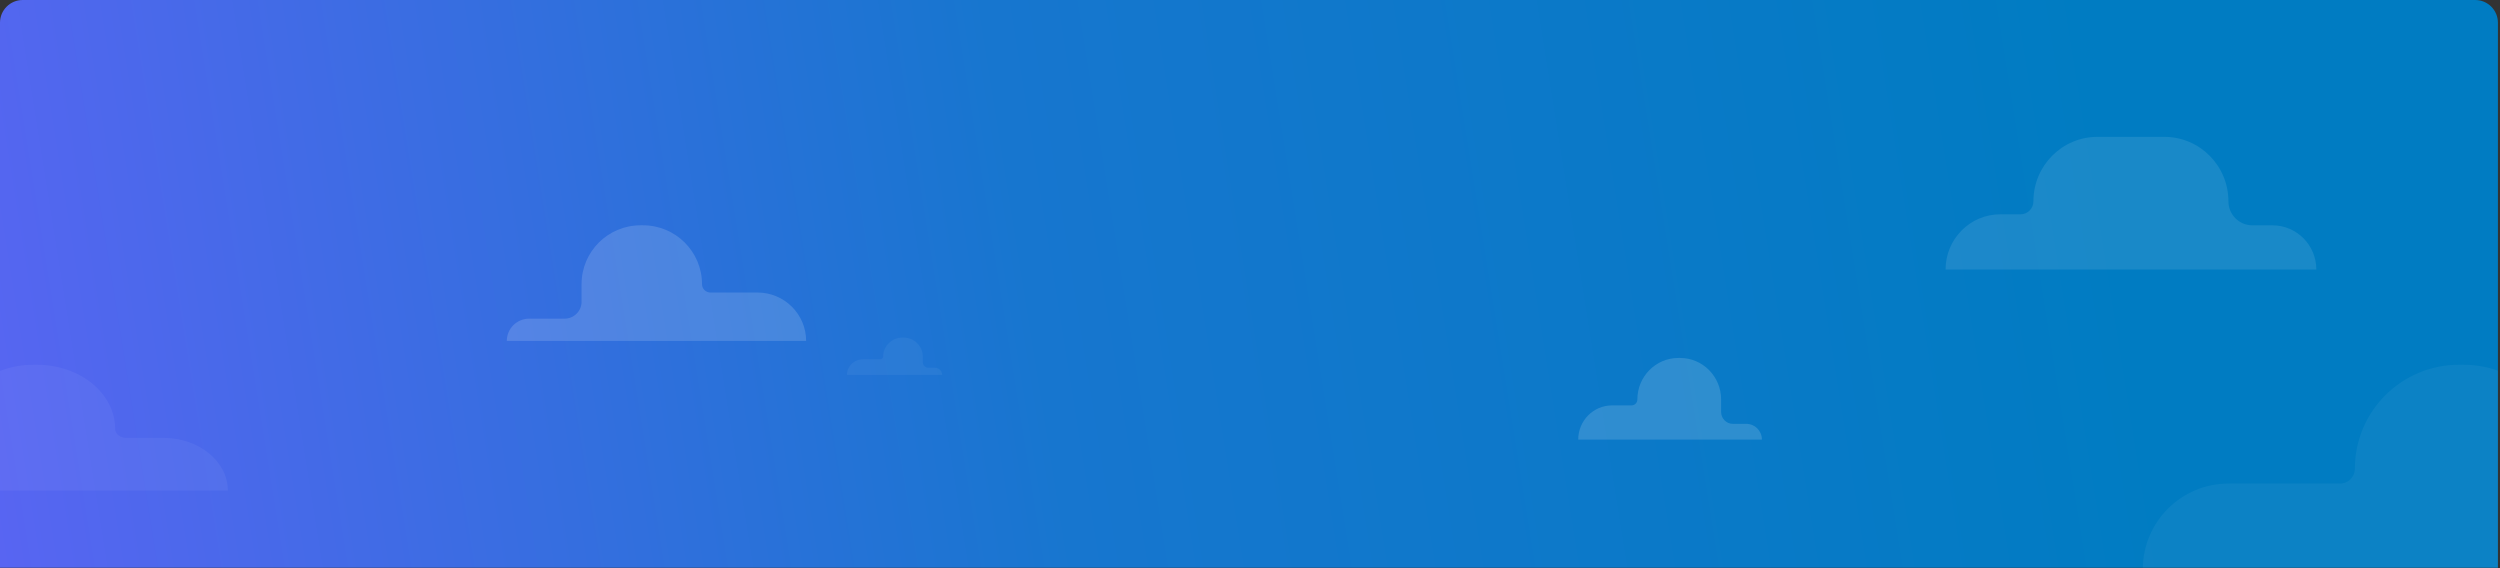 <svg viewBox="0 0 735 167" fill="none" xmlns="http://www.w3.org/2000/svg">
    <rect x="0" y="0" width="735" height="167" fill="#333333" stroke="none"/>
    <g clip-path="url(#clip0_120_6158)">
        <path
            d="M0 6.676C0 2.989 2.989 0 6.676 0H727.712C731.399 0 734.388 2.989 734.388 6.676V166.906H0V6.676Z"
            fill="url(#paint0_linear_120_6158)"
        />
        <path
            d="M655.155 59.201C655.155 48.72 646.726 40.237 636.31 40.237H616.666C606.25 40.237 597.821 48.72 597.821 59.201C597.821 61.297 596.125 63.004 594.042 63.004H588.156C579.218 62.979 572 70.267 572 79.237H597.845H655.179H681C681 72.047 675.211 66.245 668.09 66.245H662.179C658.304 66.245 655.155 63.077 655.155 59.201Z"
            fill="white"
            fill-opacity="0.1"
        />
        <path
            d="M518 129.237H464C464 123.693 468.453 119.189 473.935 119.189H479.665C480.615 119.189 481.386 118.408 481.386 117.447C481.386 110.702 486.789 105.237 493.459 105.237H493.934C500.604 105.237 506.007 110.702 506.007 117.447V121.111C506.007 123.032 507.55 124.613 509.47 124.613H513.408C515.942 124.593 518 126.675 518 129.237Z"
            fill="white"
            fill-opacity="0.15"
        />
        <path
            d="M149 100.237H237C237 92.382 230.595 86.002 222.711 86.002C214.826 86.002 208.867 86.002 208.867 86.002C207.501 86.002 206.39 84.896 206.39 83.535C206.39 73.979 198.62 66.237 189.027 66.237H188.344C178.751 66.237 170.981 73.979 170.981 83.535V88.724C170.981 91.447 168.76 93.687 165.999 93.687C163.238 93.687 155.604 93.687 155.604 93.687C151.96 93.659 149 96.608 149 100.237Z"
            fill="white"
            fill-opacity="0.15"
        />
        <path
            d="M277 110.237H249C249 107.696 251.111 105.632 253.71 105.632H258.826C259.277 105.632 259.642 105.274 259.642 104.834C259.642 101.742 262.204 99.237 265.366 99.237H265.591C268.753 99.237 271.314 101.742 271.314 104.834V106.513C271.314 107.393 272.046 108.118 272.956 108.118H274.823C276.024 108.109 277 109.063 277 110.237Z"
            fill="white"
            fill-opacity="0.05"
        />
        <path
            d="M785.223 167.324H630C630 153.442 641.297 142.167 655.205 142.167H687.969C690.379 142.167 692.337 140.212 692.337 137.807C692.337 120.918 706.044 107.237 722.965 107.237H724.17C741.09 107.237 754.797 120.918 754.797 137.807V146.977C754.797 151.788 758.713 155.747 763.583 155.747H773.575C780.001 155.697 785.223 160.909 785.223 167.324Z"
            fill="white"
            fill-opacity="0.05"
        />
        <path
            d="M-36 144.237H67C67 135.689 58.506 128.746 48.05 128.746H37.121C35.309 128.746 33.837 127.543 33.837 126.061C33.837 115.662 23.531 107.237 10.81 107.237H9.904C-2.818 107.237 -13.124 115.662 -13.124 126.061V131.709C-13.124 134.671 -16.068 137.109 -19.73 137.109H-27.242C-32.074 137.078 -36 140.287 -36 144.237Z"
            fill="white"
            fill-opacity="0.05"
        />
    </g>
    <defs>
        <linearGradient id="paint0_linear_120_6158" x1="734" y1="0.237" x2="-7.695" y2="118.753" gradientUnits="userSpaceOnUse">
            <stop offset="0.158" stop-color="#007CC2"/>
            <stop offset="0.584" stop-color="#1776CF"/>
            <stop offset="1" stop-color="#5865F2"/>
        </linearGradient>
        <clipPath id="clip0_120_6158">
            <rect width="734.388" height="166.906" fill="white"/>
        </clipPath>
    </defs>
</svg>
